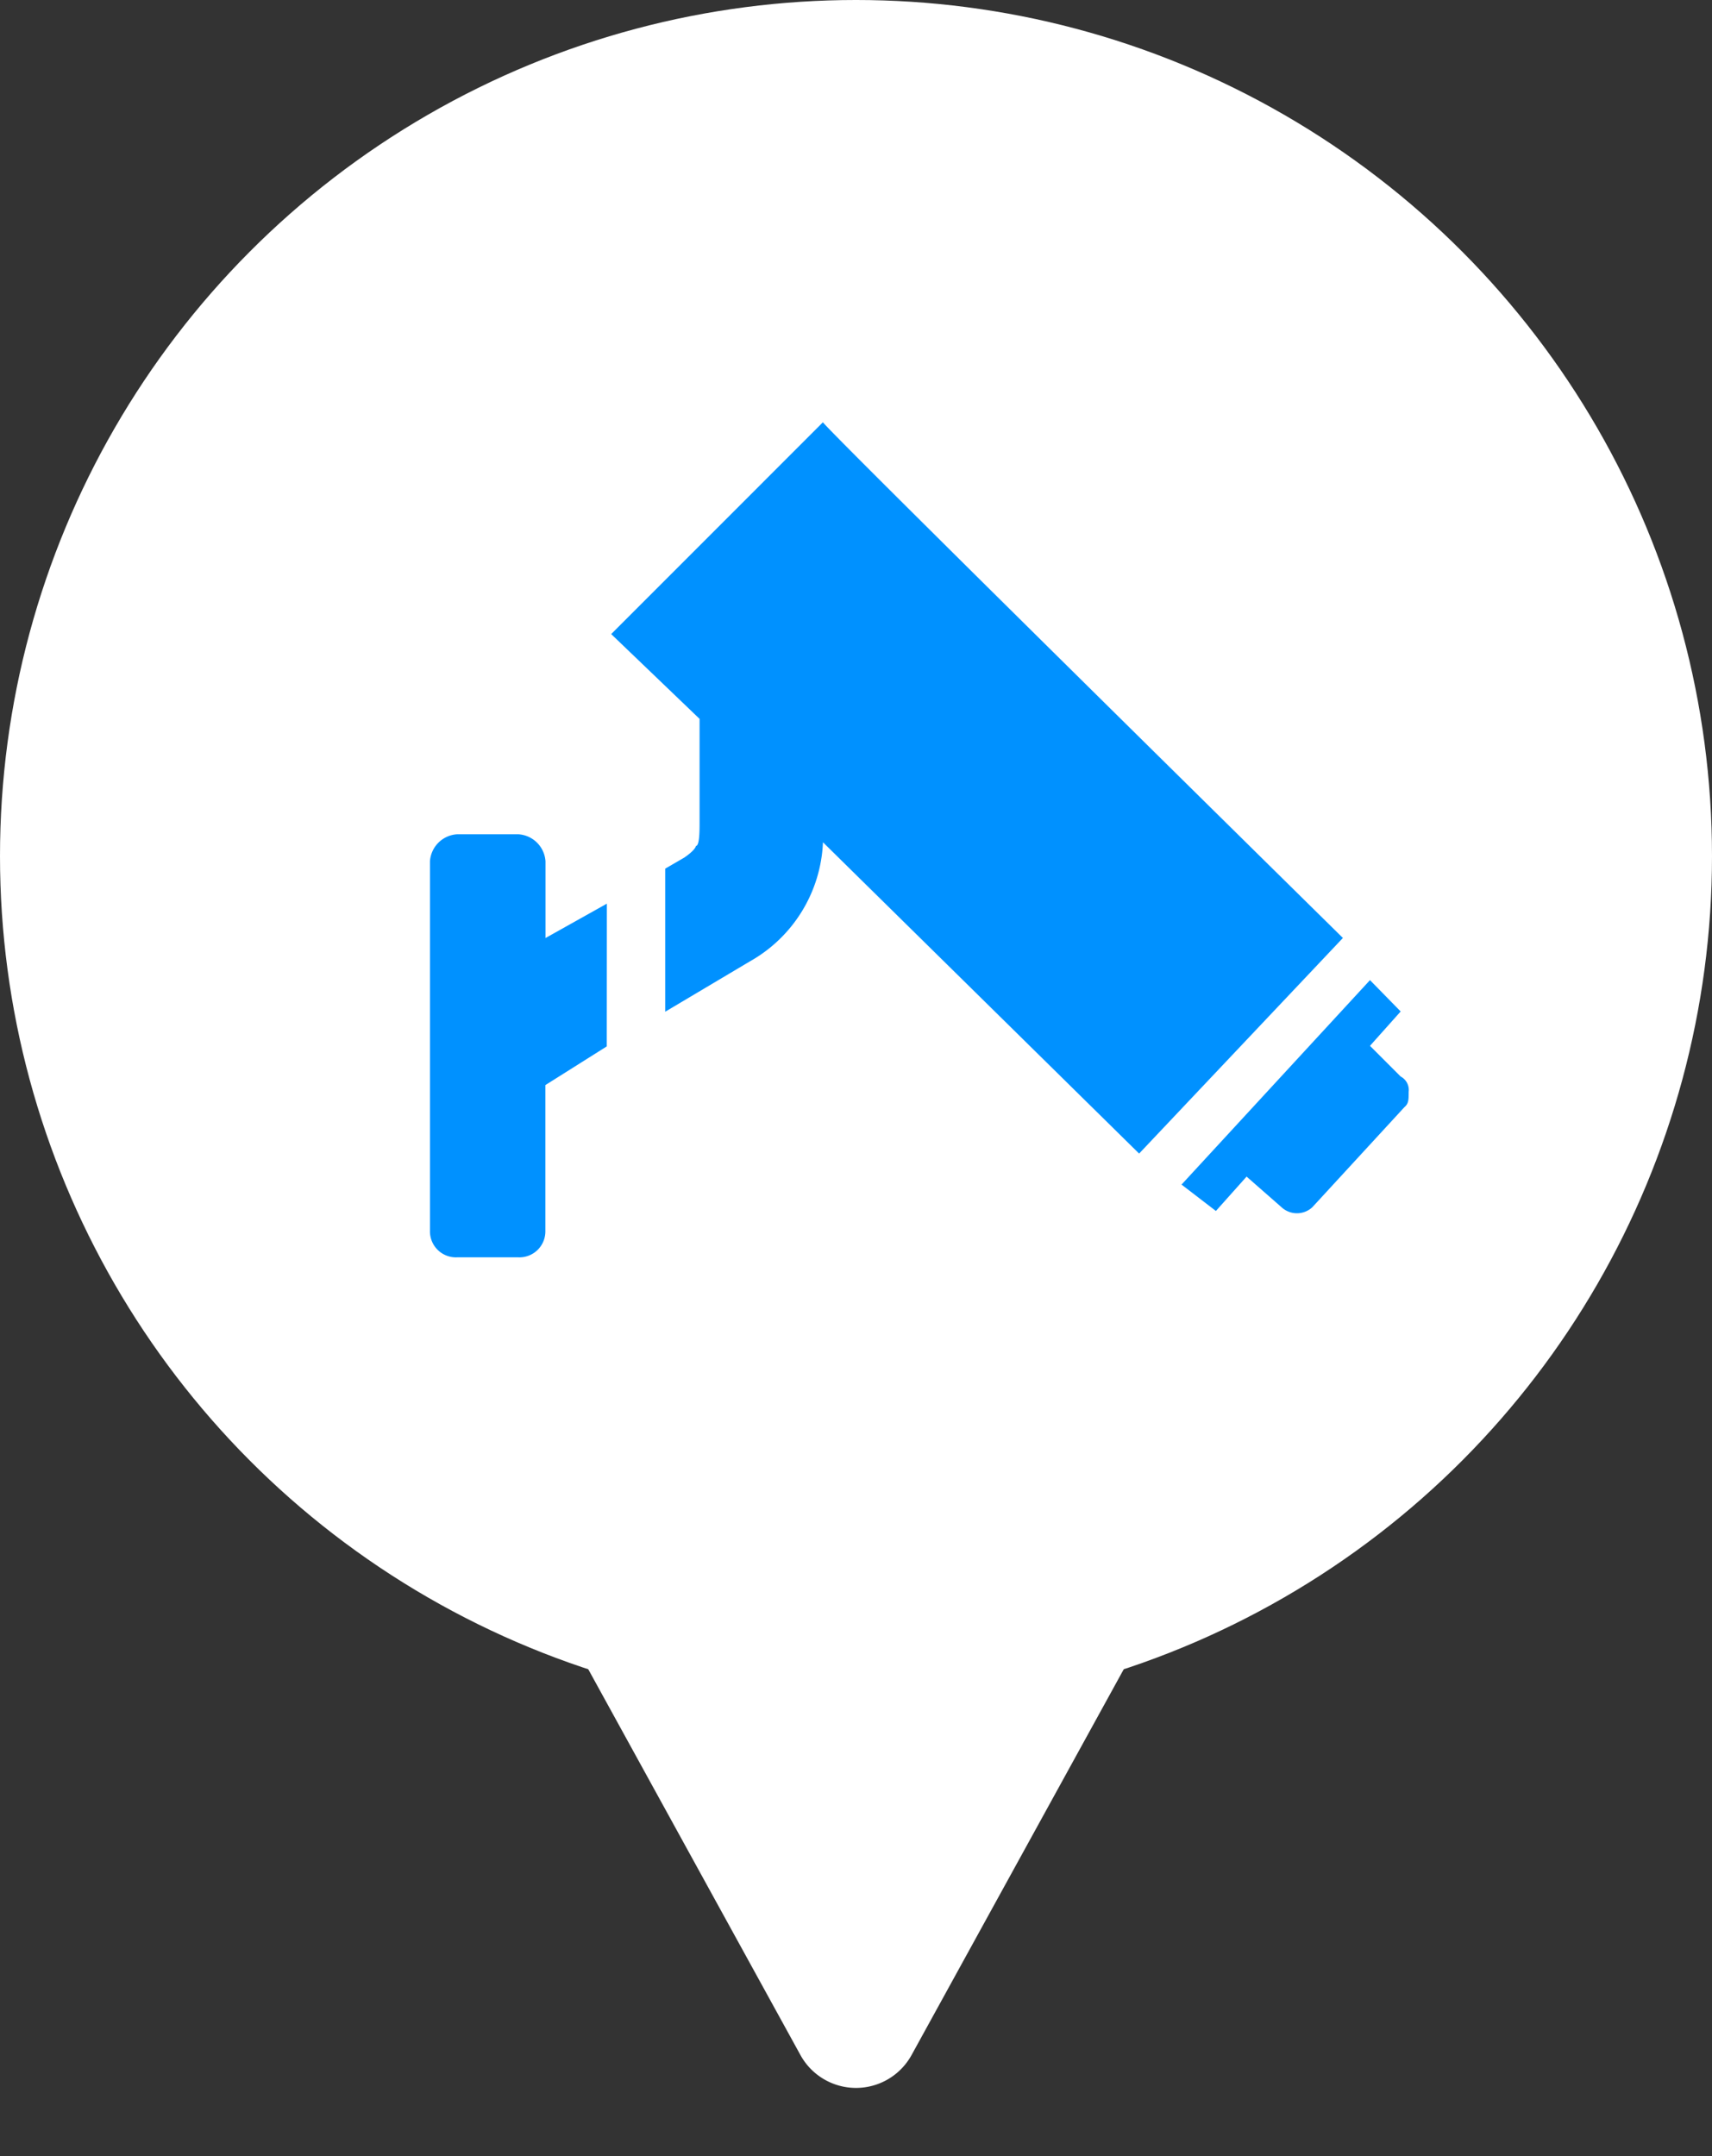 <svg xmlns="http://www.w3.org/2000/svg" width="27" height="34" viewBox="0 0 27 34">
  <rect x="0" y="0" width="27" height="34" fill="#333333" stroke="none"/>
  <g id="그룹_2563" data-name="그룹 2563" transform="translate(-1024 -659)">
    <circle id="타원_183" data-name="타원 183" cx="13.5" cy="13.5" r="13.5" transform="translate(1024 659)" fill="#fff"/>
    <path id="다각형_1" data-name="다각형 1" d="M4.624,1.593a1,1,0,0,1,1.752,0l3.809,6.925A1,1,0,0,1,9.309,10H1.691A1,1,0,0,1,.815,8.518Z" transform="translate(1043 693) rotate(180)" fill="#fff"/>
    <g id="그룹_2512" data-name="그룹 2512" transform="translate(1030.783 665.655)">
      <path id="패스_1357" data-name="패스 1357" d="M232.483,545.23l-.484-.494-2.972,3.224.542.416.484-.542.552.484a.358.358,0,0,0,.484,0l1.452-1.578c.068-.058.068-.116.068-.242h0a.239.239,0,0,0-.126-.242l-.484-.484Zm-12.519-1.7-.968.542v-1.21a.457.457,0,0,0-.426-.426H217.6a.457.457,0,0,0-.426.426v5.829a.409.409,0,0,0,.426.416h.968a.409.409,0,0,0,.426-.416v-2.3l.968-.61Zm1.462-2.914v1.636c0,.126,0,.368-.058.368,0,0,0,.058-.184.184l-.3.174v2.256l1.336-.794a2.263,2.263,0,0,0,1.152-1.878l4.986,4.909,3.214-3.4s-8.259-8.133-8.2-8.133l-3.34,3.341Z" transform="translate(-217.176 -535.935)" fill="#0091ff" fill-rule="evenodd"/>
    </g>
  </g>
</svg>

